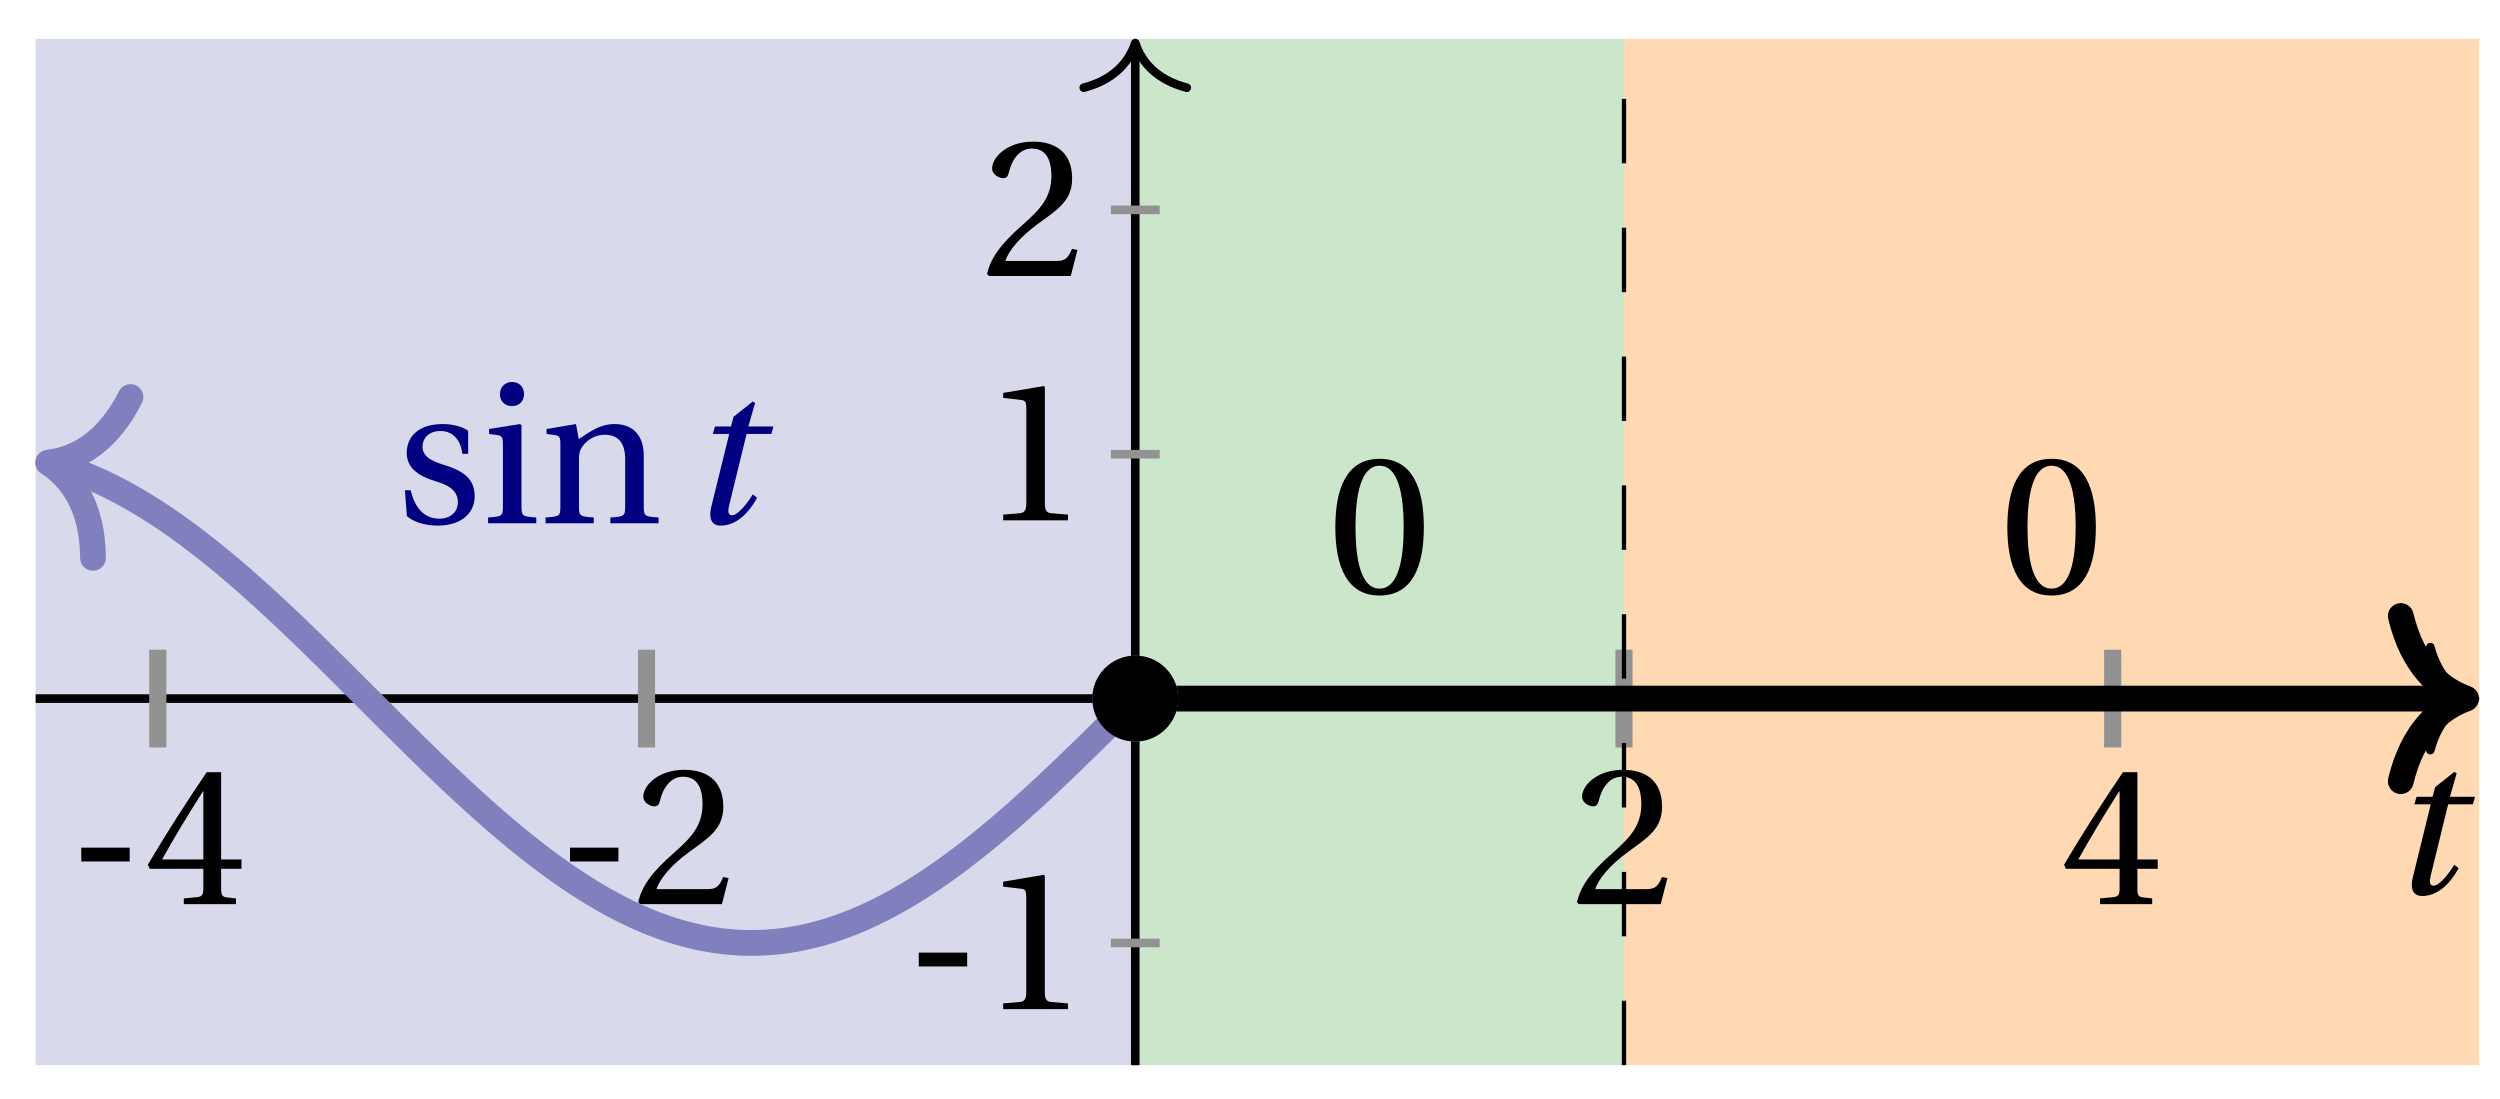 <svg xmlns="http://www.w3.org/2000/svg" xmlns:xlink="http://www.w3.org/1999/xlink" version="1.1" width="116" height="51" viewBox="0 0 116 51">
<defs>
<path id="font_1_1" d="M.428 .452 .439 .49H.312L.346 .609 .334 .616 .237 .539 .224 .49H.143L.132 .452H.215L.125 .086C.11 .029 .122-.012 .172-.012 .252-.012 .316 .054 .356 .129L.334 .146C.311 .107 .26 .04 .229 .04 .208 .04 .208 .063 .214 .088L.303 .452H.428Z"/>
<path id="font_2_1" d="M.074 .286V.216H.319V.286H.074Z"/>
<path id="font_2_5" d="M.3 .179V.077C.3 .043 .289 .037 .265 .035L.201 .029V0H.465V.029L.42 .034C.397 .037 .39 .043 .39 .077V.179H.493V.226H.39V.668H.317C.223 .53 .111 .356 .019 .2L.028 .179H.3M.091 .226C.151 .335 .221 .45 .298 .571H.3V.226H.091Z"/>
<path id="font_2_4" d="M.485 .132 .457 .137C.436 .083 .416 .076 .376 .076H.12C.136 .128 .195 .199 .288 .266 .384 .336 .458 .381 .458 .493 .458 .632 .366 .68 .261 .68 .124 .68 .053 .597 .053 .545 .053 .511 .091 .495 .108 .495 .126 .495 .133 .505 .137 .522 .153 .59 .192 .645 .254 .645 .331 .645 .353 .58 .353 .507 .353 .4 .299 .34 .212 .263 .089 .156 .046 .088 .027 .01L.037 0H.451L.485 .132Z"/>
<path id="font_2_3" d="M.437 0V.029L.353 .036C.332 .038 .32 .046 .32 .085V.674L.315 .68 .109 .645V.62L.202 .609C.219 .607 .226 .599 .226 .57V.085C.226 .066 .223 .054 .217 .047 .212 .04 .204 .037 .193 .036L.109 .029V0H.437Z"/>
<path id="font_2_8" d="M.367 .351V.468C.334 .492 .283 .502 .238 .502 .13 .502 .057 .451 .056 .356 .057 .273 .124 .236 .207 .211 .252 .197 .315 .174 .315 .106 .315 .055 .275 .023 .222 .023 .141 .023 .096 .082 .076 .167H.047L.057 .036C.093 .004 .154-.012 .213-.012 .332-.012 .4 .051 .4 .136 .4 .224 .346 .264 .243 .296 .202 .309 .136 .33 .136 .386 .137 .438 .176 .467 .226 .467 .297 .467 .331 .412 .338 .351H.367Z"/>
<path id="font_2_6" d="M.037 .477V.452L.075 .447C.101 .443 .107 .438 .107 .402V.087C.107 .036 .104 .034 .032 .029V0H.276V.029C.205 .034 .201 .036 .201 .087V.496L.194 .502 .037 .477M.153 .715C.117 .715 .092 .689 .092 .653 .092 .618 .117 .593 .153 .593 .19 .593 .213 .618 .214 .653 .214 .689 .19 .715 .153 .715Z"/>
<path id="font_2_7" d="M.529 .343C.529 .444 .474 .502 .382 .502 .308 .502 .262 .466 .2 .426L.186 .502 .037 .477V.452L.075 .447C.101 .443 .107 .438 .107 .402V.087C.107 .036 .104 .034 .032 .029V0H.276V.029C.205 .034 .201 .036 .201 .087V.321C.201 .346 .203 .36 .211 .376 .232 .415 .277 .448 .33 .448 .398 .448 .435 .41 .435 .323V.087C.435 .036 .432 .034 .36 .029V0H.604V.029C.533 .034 .529 .036 .529 .087V.343Z"/>
<path id="font_2_2" d="M.265 .645C.36 .645 .387 .497 .387 .334 .387 .171 .36 .023 .265 .023 .17 .023 .143 .171 .143 .334 .143 .497 .17 .645 .265 .645M.265 .68C.1 .68 .041 .534 .041 .334 .041 .134 .1-.012 .265-.012 .43-.012 .489 .134 .489 .334 .489 .534 .43 .68 .265 .68Z"/>
</defs>
<path transform="matrix(1,0,0,-1,52.676,32.415)" d="M-51.023-17.008V30.614H0V-17.008ZM0 30.614" fill="#d9d9ec"/>
<path transform="matrix(1,0,0,-1,52.676,32.415)" d="M0-17.008V30.614H22.677V-17.008ZM22.677 30.614" fill="#cce6cc"/>
<path transform="matrix(1,0,0,-1,52.676,32.415)" d="M22.677-17.008V30.614H62.362V-17.008ZM62.362 30.614" fill="#ffd9b3"/>
<path transform="matrix(1,0,0,-1,52.676,32.415)" stroke-width=".399" stroke-linecap="butt" stroke-miterlimit="10" stroke-linejoin="miter" fill="none" stroke="#000000" d="M-51.023 0H61.964"/>
<path transform="matrix(1,0,0,-1,114.839,32.415)" stroke-width=".399" stroke-linecap="round" stroke-linejoin="round" fill="none" stroke="#000000" d="M-2.072 2.391C-1.694 .956-.85 .279 0 0-.85-.279-1.694-.956-2.072-2.391"/>
<path transform="matrix(1,0,0,-1,52.676,32.415)" stroke-width=".399" stroke-linecap="butt" stroke-miterlimit="10" stroke-linejoin="miter" fill="none" stroke="#000000" d="M0-17.008V30.216"/>
<path transform="matrix(0,-1,-1,-0,52.676,1.998)" stroke-width=".399" stroke-linecap="round" stroke-linejoin="round" fill="none" stroke="#000000" d="M-2.072 2.391C-1.694 .956-.85 .279 0 0-.85-.279-1.694-.956-2.072-2.391"/>
<use data-text="t" xlink:href="#font_1_1" transform="matrix(9.166,0,0,-9.166,110.817,41.464)"/>
<path transform="matrix(1,0,0,-1,52.676,32.415)" stroke-width=".797" stroke-linecap="butt" stroke-miterlimit="10" stroke-linejoin="miter" fill="none" stroke="#929292" d="M-45.354 2.268V-2.268"/>
<use data-text="-" xlink:href="#font_2_1" transform="matrix(9.166,0,0,-9.166,3.093,41.952)"/>
<use data-text="4" xlink:href="#font_2_5" transform="matrix(9.166,0,0,-9.166,6.686,41.952)"/>
<path transform="matrix(1,0,0,-1,52.676,32.415)" stroke-width=".797" stroke-linecap="butt" stroke-miterlimit="10" stroke-linejoin="miter" fill="none" stroke="#929292" d="M-22.677 2.268V-2.268"/>
<use data-text="-" xlink:href="#font_2_1" transform="matrix(9.166,0,0,-9.166,25.77,41.952)"/>
<use data-text="2" xlink:href="#font_2_4" transform="matrix(9.166,0,0,-9.166,29.363,41.952)"/>
<path transform="matrix(1,0,0,-1,52.676,32.415)" stroke-width=".797" stroke-linecap="butt" stroke-miterlimit="10" stroke-linejoin="miter" fill="none" stroke="#929292" d="M22.677 2.268V-2.268"/>
<use data-text="2" xlink:href="#font_2_4" transform="matrix(9.166,0,0,-9.166,72.922,41.952)"/>
<path transform="matrix(1,0,0,-1,52.676,32.415)" stroke-width=".797" stroke-linecap="butt" stroke-miterlimit="10" stroke-linejoin="miter" fill="none" stroke="#929292" d="M45.354 2.268V-2.268"/>
<use data-text="4" xlink:href="#font_2_5" transform="matrix(9.166,0,0,-9.166,95.599,41.952)"/>
<path transform="matrix(1,0,0,-1,52.676,32.415)" stroke-width=".399" stroke-linecap="butt" stroke-miterlimit="10" stroke-linejoin="miter" fill="none" stroke="#929292" d="M1.134-11.339H-1.134"/>
<use data-text="-" xlink:href="#font_2_1" transform="matrix(9.166,0,0,-9.166,41.953,46.823)"/>
<use data-text="1" xlink:href="#font_2_3" transform="matrix(9.166,0,0,-9.166,45.546,46.823)"/>
<path transform="matrix(1,0,0,-1,52.676,32.415)" stroke-width=".399" stroke-linecap="butt" stroke-miterlimit="10" stroke-linejoin="miter" fill="none" stroke="#929292" d="M1.134 11.339H-1.134"/>
<use data-text="1" xlink:href="#font_2_3" transform="matrix(9.166,0,0,-9.166,45.549,24.144)"/>
<path transform="matrix(1,0,0,-1,52.676,32.415)" stroke-width=".399" stroke-linecap="butt" stroke-miterlimit="10" stroke-linejoin="miter" fill="none" stroke="#929292" d="M1.134 22.677H-1.134"/>
<use data-text="2" xlink:href="#font_2_4" transform="matrix(9.166,0,0,-9.166,45.549,12.805)"/>
<path transform="matrix(1,0,0,-1,52.676,32.415)" stroke-width=".199" stroke-linecap="butt" stroke-dasharray="2.989,2.989" stroke-miterlimit="10" stroke-linejoin="miter" fill="none" stroke="#000000" d="M0-17.008V30.614"/>
<path transform="matrix(1,0,0,-1,52.676,32.415)" stroke-width=".199" stroke-linecap="butt" stroke-dasharray="2.989,2.989" stroke-miterlimit="10" stroke-linejoin="miter" fill="none" stroke="#000000" d="M22.677-17.008V30.614"/>
<path transform="matrix(1,0,0,-1,52.676,32.415)" stroke-width="1.196" stroke-linecap="butt" stroke-miterlimit="10" stroke-linejoin="miter" fill="none" stroke="#8080bf" d="M-49.859 10.812-50.517 10.966-50.011 10.826-49.505 10.665-48.999 10.482-48.493 10.28-47.987 10.056-47.481 9.812-46.975 9.549-46.469 9.267-45.963 8.966-45.457 8.647-44.951 8.312-44.445 7.959-43.939 7.591-43.433 7.207-42.926 6.81-42.42 6.399-41.914 5.975-41.408 5.539-40.902 5.092-40.396 4.635-39.89 4.169-39.384 3.694-38.878 3.212-38.372 2.724-37.866 2.23-37.36 1.732-36.854 1.23-36.348 .726-35.842 .22-35.336-.285-34.829-.791-34.323-1.295-33.817-1.796-33.311-2.294-32.805-2.787-32.299-3.274-31.793-3.755-31.287-4.229-30.781-4.694-30.275-5.15-29.769-5.596-29.263-6.03-28.757-6.452-28.251-6.862-27.745-7.258-27.239-7.639-26.733-8.005-26.226-8.355-25.72-8.689-25.214-9.006-24.708-9.304-24.202-9.584-23.696-9.845-23.19-10.086-22.684-10.307-22.178-10.507-21.672-10.687-21.166-10.845-20.66-10.982-20.154-11.097-19.648-11.19-19.142-11.26-18.636-11.308-18.129-11.334-17.623-11.337-17.117-11.317-16.611-11.275-16.105-11.21-15.599-11.123-15.093-11.014-14.587-10.883-14.081-10.73-13.575-10.556-13.069-10.361-12.563-10.145-12.057-9.909-11.551-9.653-11.045-9.379-10.539-9.085-10.032-8.773-9.526-8.444-9.02-8.098-8.514-7.736-8.008-7.358-7.502-6.966-6.996-6.56-6.49-6.141-5.984-5.71-5.478-5.267-4.972-4.814-4.466-4.351-3.96-3.88-3.454-3.4-2.948-2.914-2.442-2.422-1.935-1.926-1.429-1.425-.923-.922"/>
<path transform="matrix(-.974,-.227,-.227,.974,2.235,21.466)" stroke-width="1.196" stroke-linecap="round" stroke-linejoin="round" fill="none" stroke="#8080bf" d="M-3.029 3.831C-2.475 1.532-1.242 .447 0 0-1.242-.447-2.475-1.532-3.029-3.831"/>
<path transform="matrix(1,0,0,-1,52.676,32.415)" stroke-width="1.196" stroke-linecap="butt" stroke-miterlimit="10" stroke-linejoin="miter" fill="none" stroke="#000000" d="M0 0H.63 1.26 1.889 2.519 3.149 3.779 4.408 5.038 5.668 6.298 6.927 7.557 8.187 8.817 9.446 10.076 10.706 11.336 11.966 12.595 13.225 13.855 14.485 15.114 15.744 16.374 17.004 17.633 18.263 18.893 19.523 20.152 20.782 21.412 22.042 22.672 23.301 23.931 24.561 25.191 25.82 26.45 27.08 27.71 28.339 28.969 29.599 30.229 30.858 31.488 32.118 32.748 33.378 34.007 34.637 35.267 35.897 36.526 37.156 37.786 38.416 39.045 39.675 40.305 40.935 41.565 42.194 42.824 43.454 44.084 44.713 45.343 45.973 46.603 47.232 47.862 48.492 49.122 49.751 50.381 51.011 51.641 52.271 52.9 53.53 54.16 54.79 55.419 56.049 56.679 57.309 57.938 58.568 59.198 59.828 60.457 61.087 61.717 61.151"/>
<path transform="matrix(1,0,0,-1,114.425,32.415)" stroke-width="1.196" stroke-linecap="round" stroke-linejoin="round" fill="none" stroke="#000000" d="M-3.029 3.831C-2.475 1.532-1.242 .447 0 0-1.242-.447-2.475-1.532-3.029-3.831"/>
<path transform="matrix(1,0,0,-1,52.676,32.415)" stroke-width=".797" stroke-linecap="butt" stroke-miterlimit="10" stroke-linejoin="miter" fill="none" stroke="#8080bf" d="M1.594 0C1.594 .88 .88 1.594 0 1.594-.88 1.594-1.594 .88-1.594 0-1.594-.88-.88-1.594 0-1.594 .88-1.594 1.594-.88 1.594 0ZM0 0"/>
<path transform="matrix(1,0,0,-1,52.676,32.415)" d="M1.993 0C1.993 1.1 1.1 1.993 0 1.993-1.1 1.993-1.993 1.1-1.993 0-1.993-1.1-1.1-1.993 0-1.993 1.1-1.993 1.993-1.1 1.993 0ZM0 0"/>
<use data-text="s" xlink:href="#font_2_8" transform="matrix(9.166,0,0,-9.166,18.358,24.278)" fill="#000080"/>
<use data-text="i" xlink:href="#font_2_6" transform="matrix(9.166,0,0,-9.166,22.354,24.278)" fill="#000080"/>
<use data-text="n" xlink:href="#font_2_7" transform="matrix(9.166,0,0,-9.166,25.021,24.278)" fill="#000080"/>
<use data-text="t" xlink:href="#font_1_1" transform="matrix(9.166,0,0,-9.166,31.865,24.278)" fill="#000080"/>
<use data-text="0" xlink:href="#font_2_2" transform="matrix(9.166,0,0,-9.166,61.584,27.522)"/>
<use data-text="0" xlink:href="#font_2_2" transform="matrix(9.166,0,0,-9.166,92.765,27.522)"/>
</svg>
